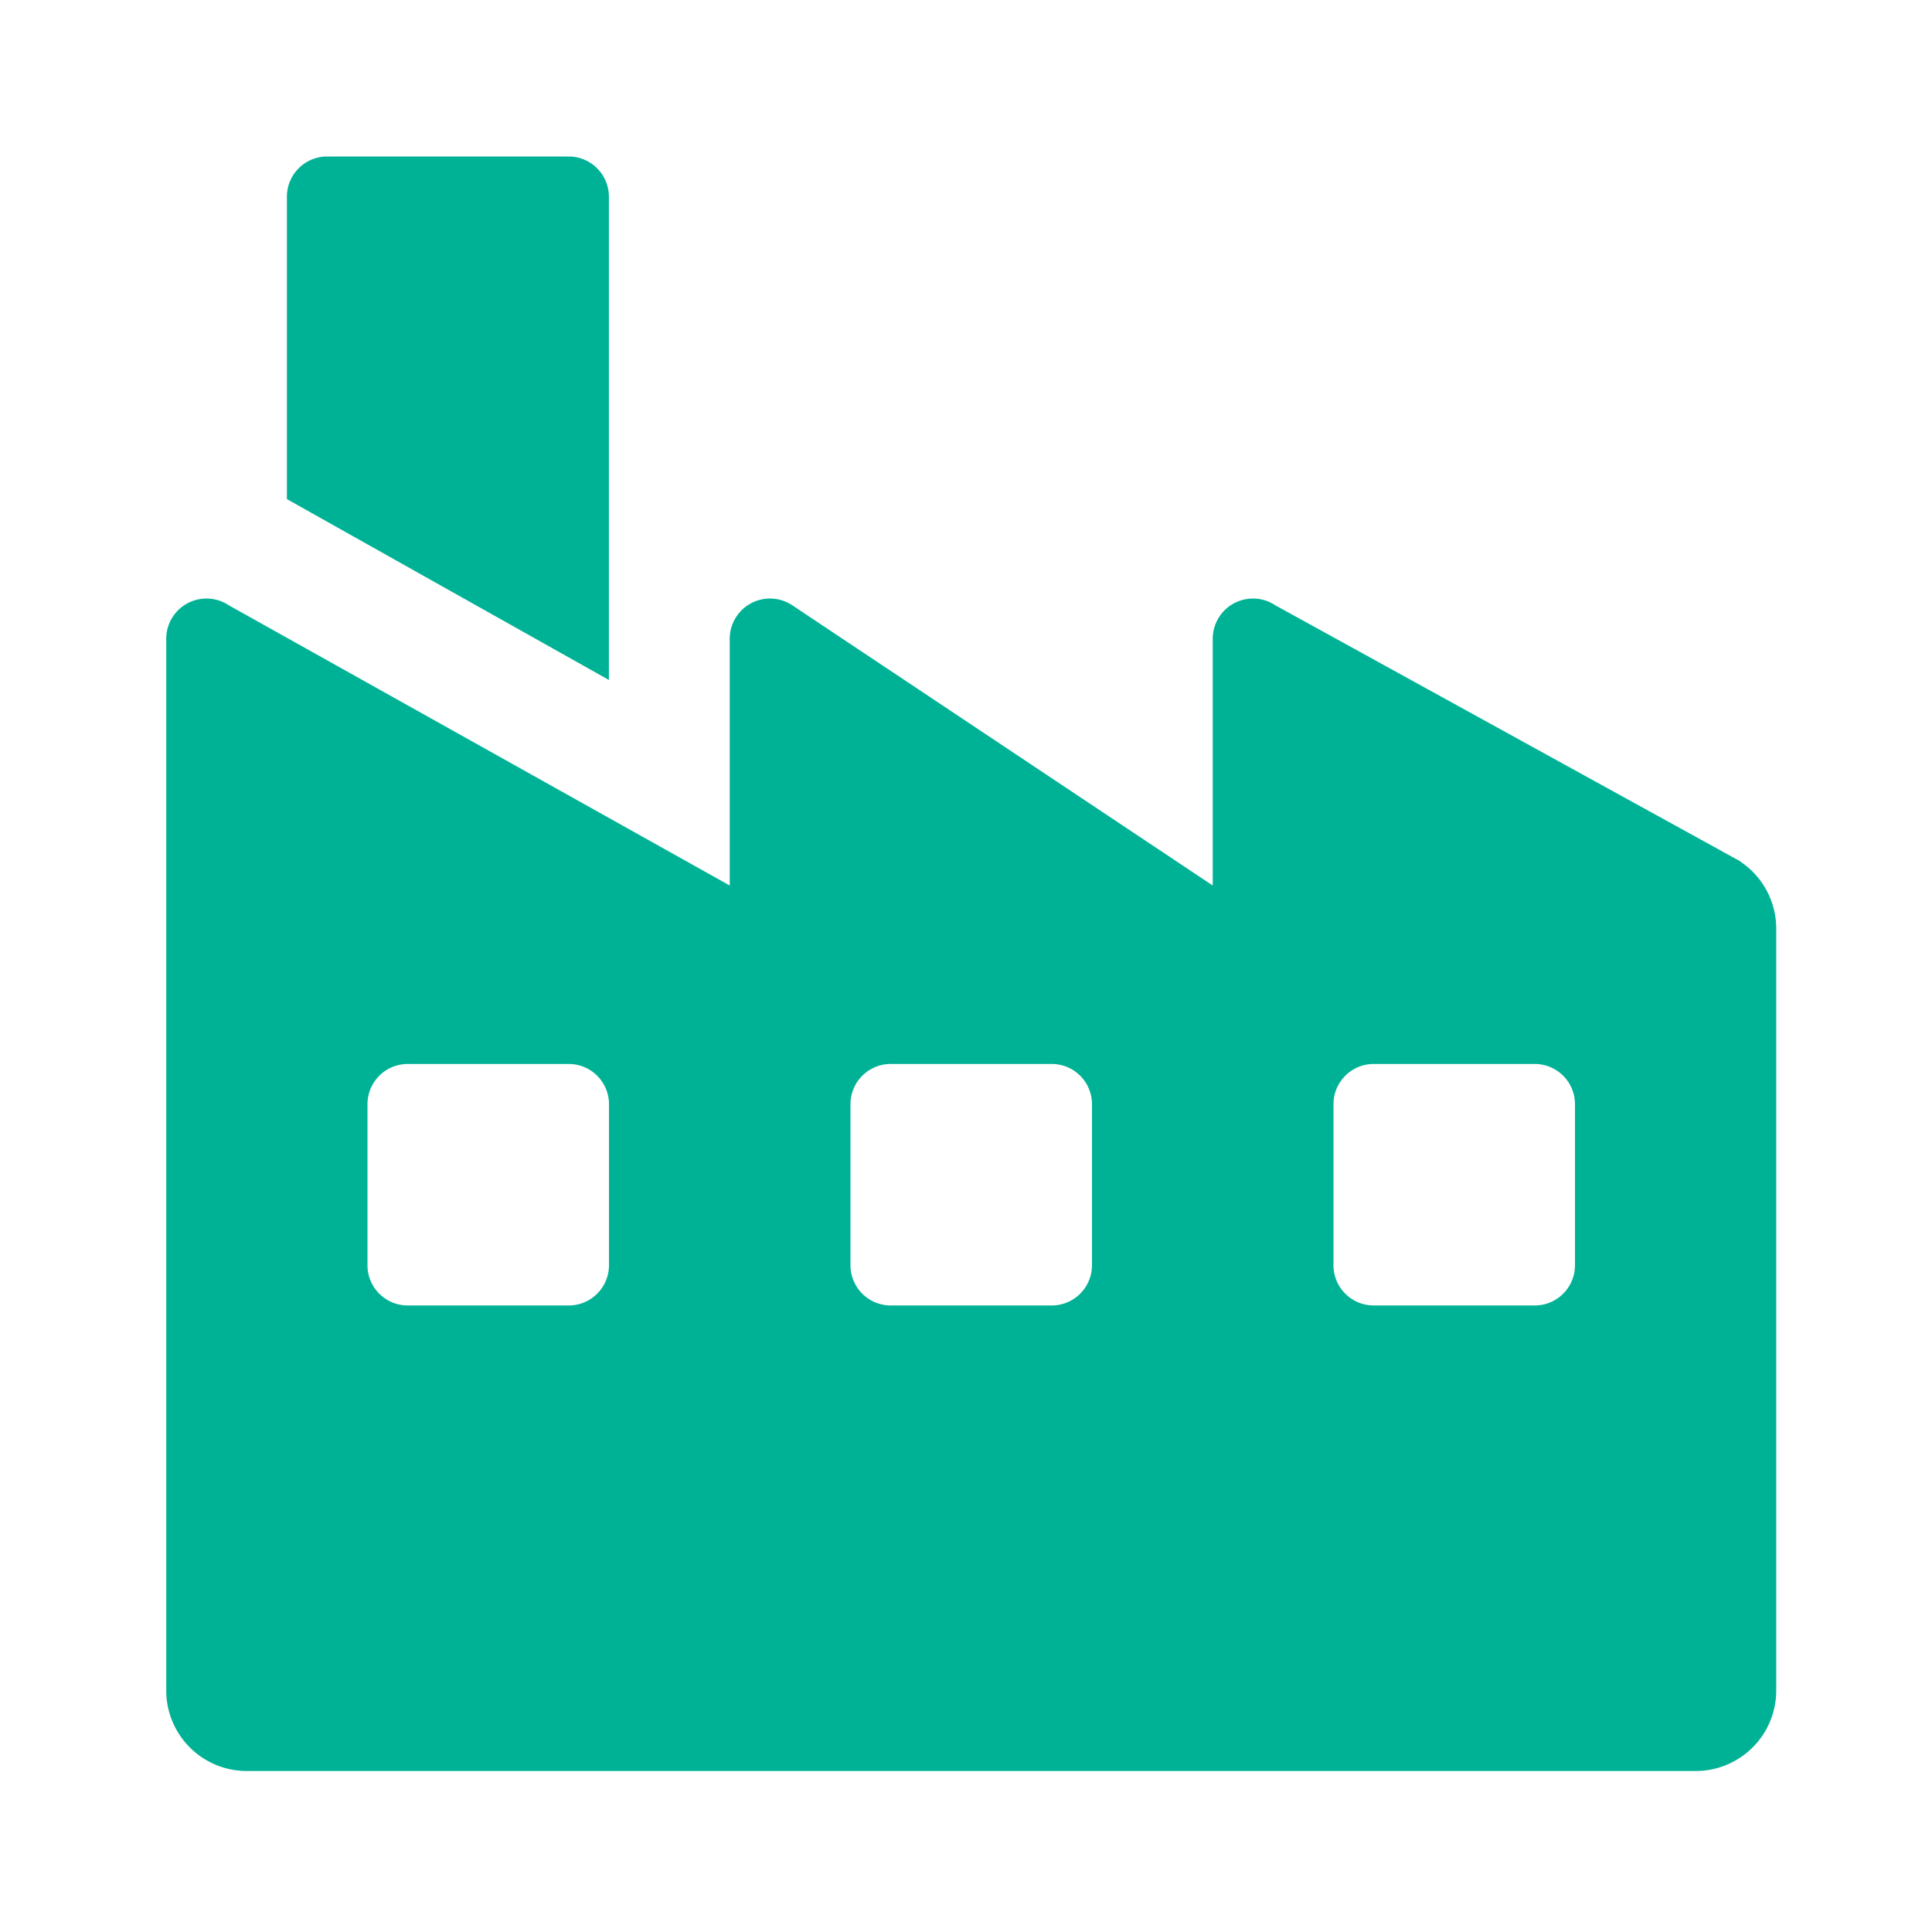 <svg xmlns="http://www.w3.org/2000/svg" xmlns:xlink="http://www.w3.org/1999/xlink" width="24" height="24" viewBox="0 0 24 24">
  <defs>
    <clipPath id="clip-path">
      <rect id="사각형_42534" data-name="사각형 42534" width="24" height="24" fill="#00b295"/>
    </clipPath>
  </defs>
  <g id="그룹_181512" data-name="그룹 181512" clip-path="url(#clip-path)">
    <g id="그룹_181511" data-name="그룹 181511">
      <g id="그룹_181510" data-name="그룹 181510" clip-path="url(#clip-path)">
        <path id="패스_92602" data-name="패스 92602" d="M21.619,10.7,15.842,7.519a.5.5,0,0,0-.777.416V11L9.842,7.519a.5.5,0,0,0-.777.416V11L2.842,7.519a.5.5,0,0,0-.777.416V21a1,1,0,0,0,1,1h18a1,1,0,0,0,1-1V11.535a1,1,0,0,0-.446-.832M7.565,15.717a.5.5,0,0,1-.5.5h-2a.5.5,0,0,1-.5-.5v-2a.5.5,0,0,1,.5-.5h2a.5.5,0,0,1,.5.5Zm6,0a.5.5,0,0,1-.5.5h-2a.5.5,0,0,1-.5-.5v-2a.5.5,0,0,1,.5-.5h2a.5.5,0,0,1,.5.5Zm6,0a.5.5,0,0,1-.5.5h-2a.5.5,0,0,1-.5-.5v-2a.5.5,0,0,1,.5-.5h2a.5.5,0,0,1,.5.5Z" fill="#00b295"/>
        <path id="패스_92603" data-name="패스 92603" d="M7.564,2.444a.5.5,0,0,0-.5-.5h-3a.5.5,0,0,0-.5.5V6.2l4,2.247Z" fill="#00b295"/>
      </g>
    </g>
  </g>
</svg>
